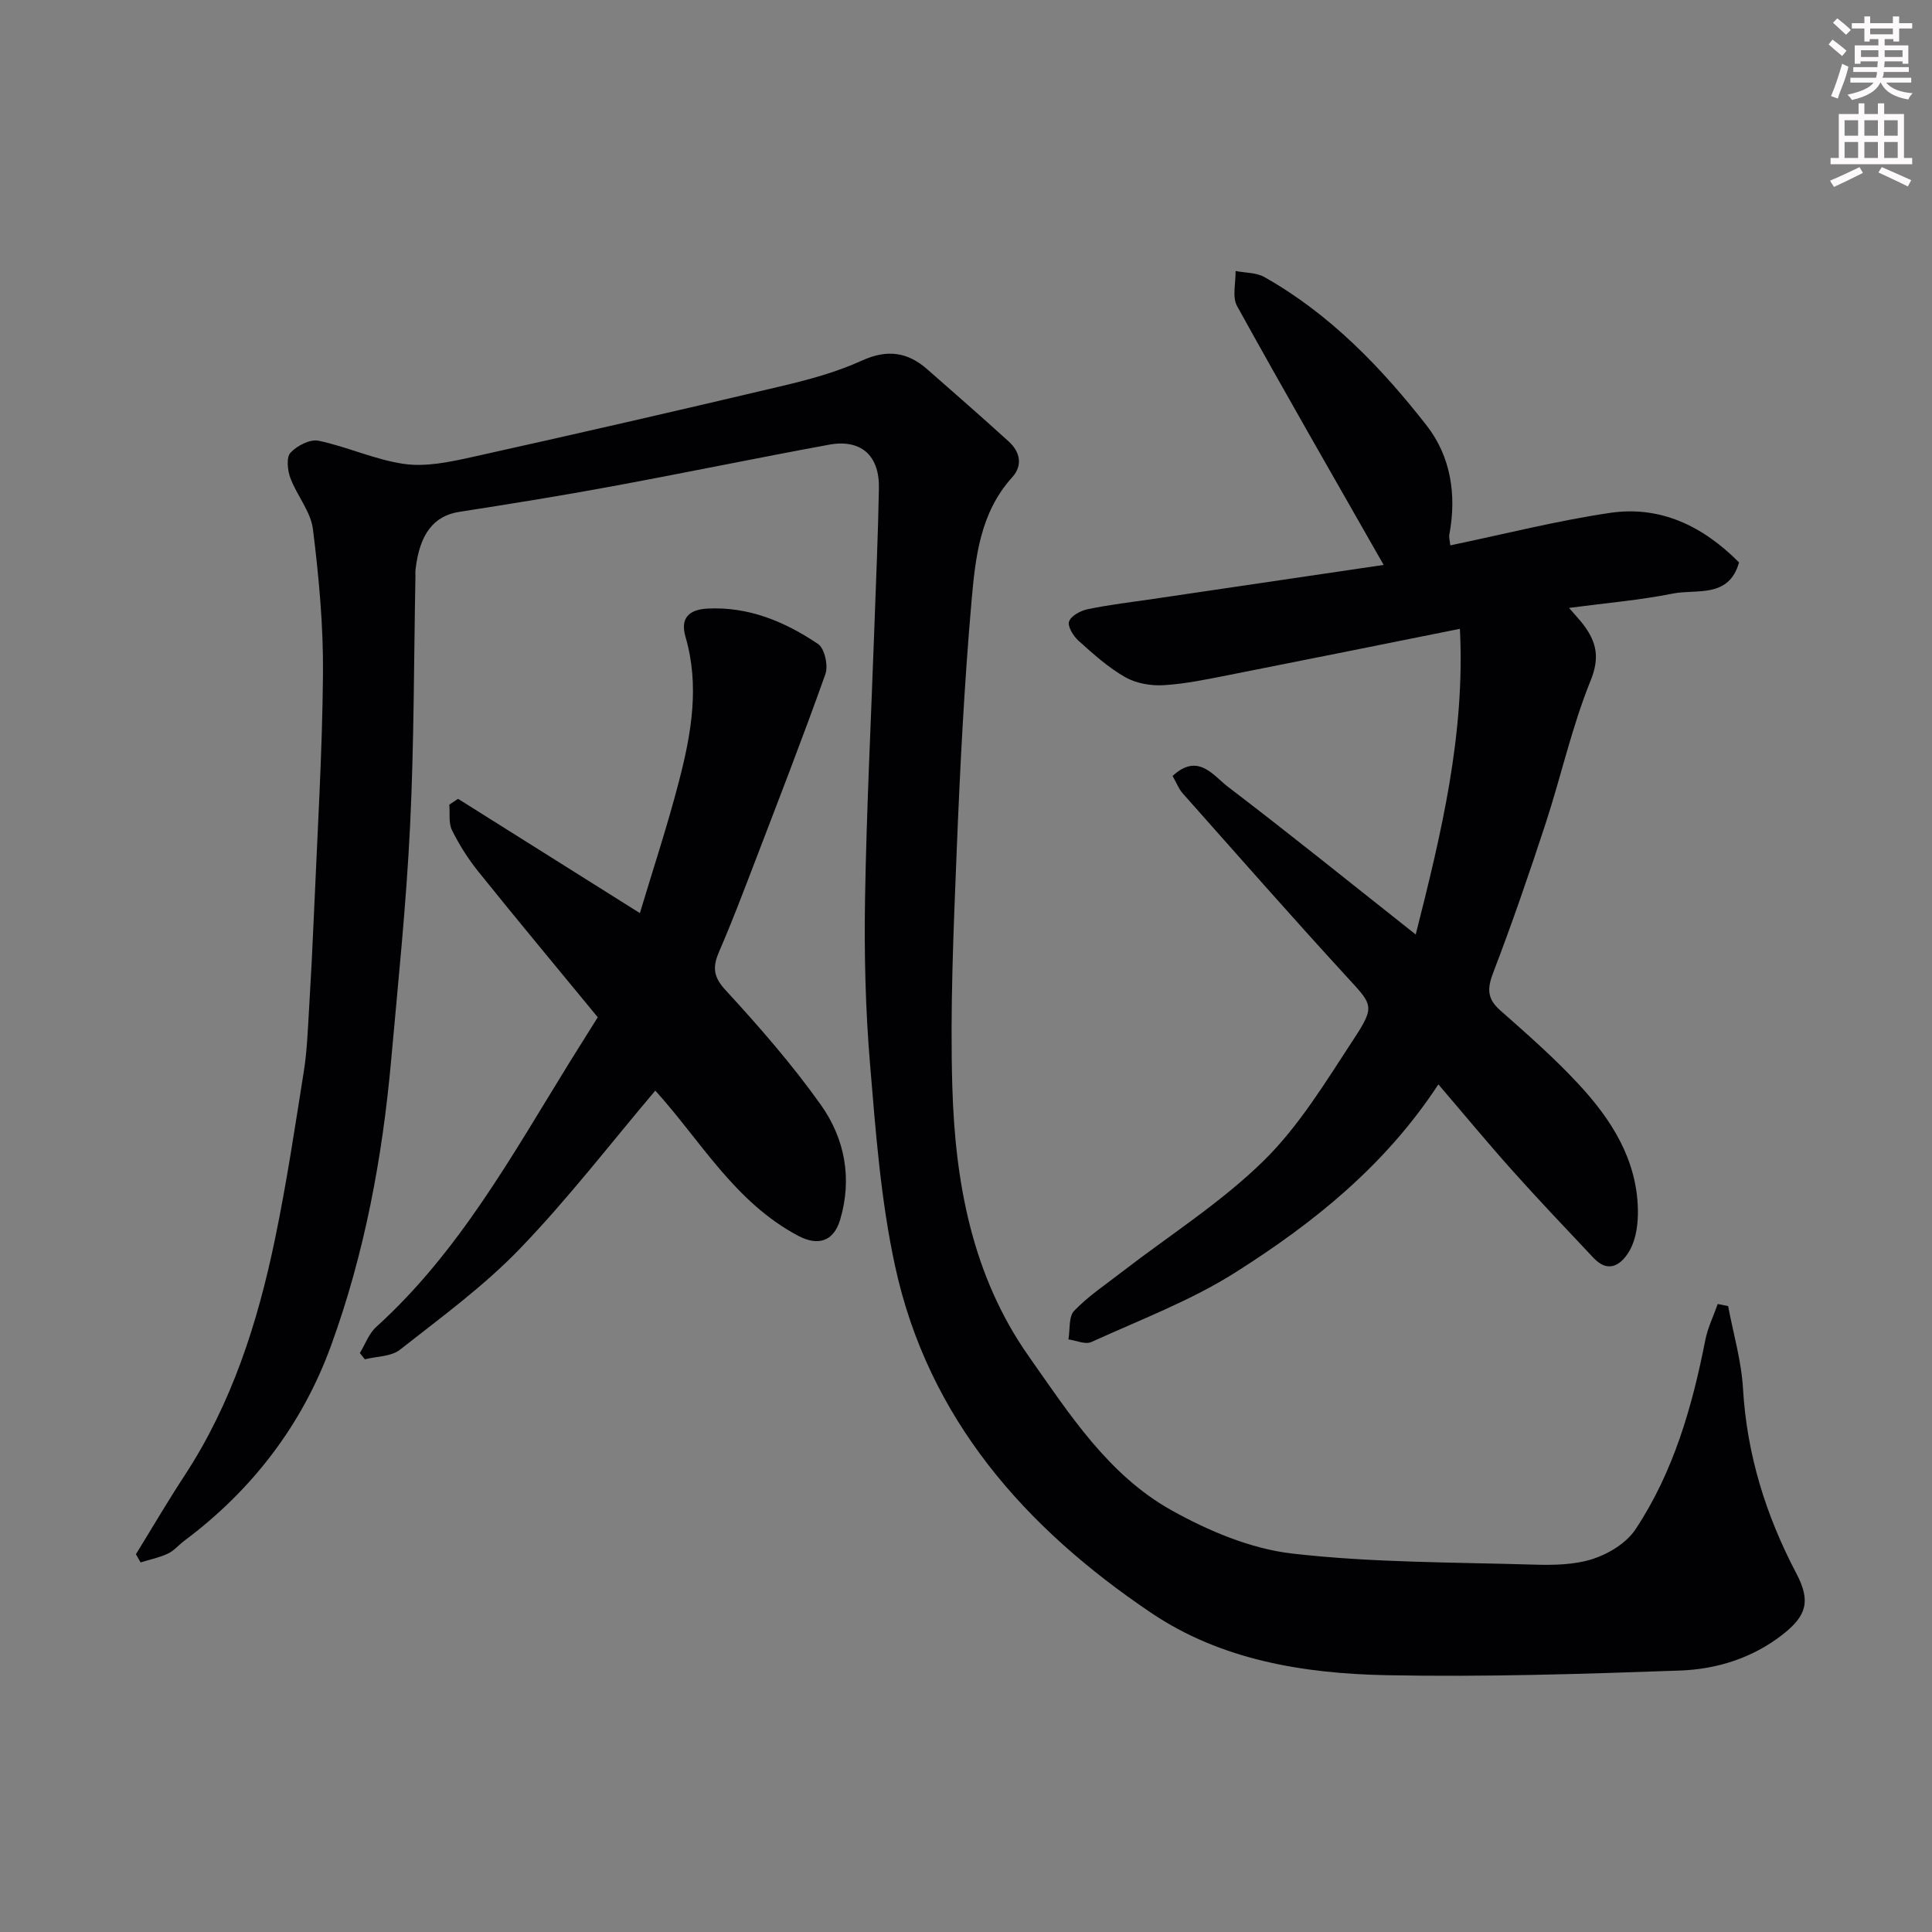 <svg enable-background="new 0 0 400 400" viewBox="0 0 400 400" xmlns="http://www.w3.org/2000/svg"><rect x="0" y="0" width="400" height="400" fill="#808080" stroke="none"/><path d="m378.6 9.2.8-1c.9.7 1.9 1.4 2.9 2.3l-.9 1.1c-1.1-.9-2-1.7-2.8-2.4zm.5 10.7c.9-2.1 1.6-4.3 2.3-6.7.4.2.8.4 1.3.6-.7 3.1-1.5 4.3-2.2 6.6zm.4-15.2.9-.9c1 .8 2 1.6 2.8 2.4l-1 1c-1-.9-1.9-1.8-2.7-2.5zm12.5-1.3h1.2v1.4h2.7v1.1h-2.7v2.7h-1.2v-.5h-1.8v1.3h4.9v3.8h-1.2v-.5h-3.7c0 .4-.1.9-.1 1.2h5.1v1h-5.2c0 .6-.1.9-.3 1.2h6v1h-5.2c1.1 1.3 2.9 2 5.5 2.2-.4.4-.7.8-.9 1.3-2.9-.5-4.8-1.6-5.7-3.5h-.1c-.8 1.7-2.7 2.9-5.9 3.6-.2-.4-.6-.8-.9-1.1 2.8-.6 4.6-1.4 5.4-2.5h-4.8v-1h5.3c.1-.3.2-.7.2-1.2h-4.9v-1h5c0-.4 0-.8.1-1.2h-3.6v.5h-1.2v-3.8h4.9v-1.3h-1.8v.5h-1.1v-2.7h-2.6v-1.1h2.6v-1.4h1.2v1.4h4.7v-1.4zm-6.7 8.4h3.6c0-.4 0-.9 0-1.4h-3.6zm1.9-4.7h4.7v-1.2h-4.7zm6.7 3.3h-3.7v1.4h3.7z" fill="#fcfafa"/><path d="m384.7 21.4h1.3v2.2h2.8v-2.2h1.3v2.2h4.1v9.1h1.7v1.3h-16.9v-1.3h1.7v-9.1h4.1v-2.2zm.3 13.2.7 1.2c-1.8.9-3.8 1.9-6 2.9-.2-.4-.5-.7-.8-1.3 2.4-1 4.4-2 6.1-2.8zm-3.1-6.5h2.8v-3.2h-2.8zm0 4.6h2.8v-3.3h-2.8v3.2zm4.1-4.6h2.8v-3.2h-2.8zm0 4.6h2.8v-3.3h-2.8zm3.6 1.9c2.1.9 4.1 1.8 6.1 2.7l-.7 1.3c-2.2-1.1-4.2-2-6.1-2.9zm3.3-9.7h-2.8v3.2h2.8zm-2.8 7.8h2.8v-3.3h-2.8z" fill="#fcfafa"/><g fill="#010103"><path d="m357.79 270.41c1.07 5.7 2.75 11.36 3.08 17.09.8 13.66 4.73 26.26 11.05 38.27 2.98 5.67 2.17 8.72-2.84 12.64-6.26 4.89-13.65 7.19-21.29 7.46-20.25.72-40.53 1.36-60.78.96-17.1-.34-34.17-3.12-48.68-12.91-26.04-17.55-46.13-40.13-53-71.73-2.98-13.7-4.03-27.88-5.2-41.91-.96-11.38-1.22-22.86-1.03-34.29.31-18.54 1.25-37.07 1.91-55.6.35-9.77.78-19.53.96-29.3.13-6.81-3.72-10.23-10.33-9.02-15.07 2.77-30.07 5.88-45.14 8.66-10.43 1.93-20.91 3.61-31.39 5.24-5.27.82-8.23 4.5-9.08 11.97-.06.49-.01 1-.02 1.5-.33 17.27-.27 34.55-1.12 51.79-.79 16.09-2.46 32.15-3.9 48.2-1.81 20.23-5.52 40.16-12.47 59.22-5.94 16.3-16.28 29.82-30.31 40.31-1.18.88-2.17 2.1-3.47 2.71-1.77.83-3.74 1.22-5.63 1.81-.32-.56-.65-1.13-.97-1.69 3.34-5.42 6.56-10.93 10.05-16.26 9.82-14.97 15.15-31.67 18.74-48.97 2.39-11.5 4.13-23.13 5.97-34.73.67-4.22.82-8.52 1.08-12.79.4-6.6.74-13.2 1.02-19.8.7-16.53 1.72-33.06 1.87-49.6.09-10.03-.84-20.11-2.08-30.08-.46-3.67-3.33-6.98-4.68-10.61-.59-1.59-.86-4.27.04-5.23 1.35-1.45 4.06-2.84 5.81-2.47 6.01 1.26 11.75 3.97 17.78 4.81 4.45.62 9.27-.39 13.77-1.38 21.45-4.76 42.87-9.67 64.25-14.73 5.68-1.34 11.42-2.89 16.7-5.3 5.26-2.39 9.46-1.77 13.56 1.84 5.63 4.95 11.28 9.87 16.83 14.92 2.35 2.14 2.95 4.94.71 7.41-6.63 7.31-7.62 16.58-8.41 25.58-1.51 17.25-2.39 34.58-3.08 51.89-.65 16.25-1.38 32.55-.9 48.79.59 19.76 4.08 39.04 15.83 55.74 8.41 11.95 16.47 24.57 29.55 31.87 7.67 4.28 16.41 7.97 25.01 8.96 16.55 1.9 33.35 1.79 50.05 2.29 4.08.12 8.41.05 12.21-1.19 3.29-1.07 6.93-3.31 8.79-6.11 7.86-11.85 11.73-25.33 14.45-39.17.5-2.57 1.7-4.99 2.58-7.49.71.14 1.43.28 2.15.43z"/><path d="m242.77 160.65c5.3-4.9 8.44-.05 11.44 2.23 12.89 9.82 25.49 20 38.9 30.6 5.34-21.08 10.24-41.43 9.15-63.29-16.31 3.27-32.03 6.45-47.76 9.55-4.48.88-9 1.84-13.54 2.12-2.65.16-5.71-.36-7.98-1.65-3.52-2-6.62-4.8-9.66-7.53-1.09-.97-2.34-3.01-1.98-4.01.42-1.19 2.41-2.25 3.89-2.55 4.47-.92 9.02-1.46 13.55-2.12 15.96-2.36 31.92-4.71 47.69-7.04-10.5-18.44-20.59-35.93-30.35-53.6-1.05-1.9-.25-4.81-.31-7.25 2.01.39 4.29.3 5.98 1.26 13.52 7.63 24.12 18.63 33.54 30.67 5.05 6.46 6.28 14.42 4.74 22.63-.11.61.1 1.27.2 2.24 11.16-2.32 22.02-5.09 33.04-6.72 10.41-1.54 19.21 2.68 26.74 10.25-2.11 7.51-8.8 5.47-13.69 6.45-6.86 1.37-13.88 1.96-21.51 2.97 1.32 1.53 2.2 2.45 2.97 3.46 2.69 3.57 3.46 6.76 1.5 11.59-3.88 9.56-6.11 19.78-9.33 29.63-3.39 10.35-6.94 20.66-10.83 30.82-1.25 3.26-1.31 5.38 1.41 7.79 5.58 4.93 11.22 9.87 16.27 15.32 6.76 7.29 12.07 15.57 12.27 25.99.05 2.79-.33 5.94-1.63 8.3-1.51 2.73-4.22 5.22-7.57 1.66-5.61-5.95-11.25-11.88-16.71-17.98-5.16-5.76-10.09-11.73-15.4-17.93-11.07 16.9-25.95 28.75-42.02 38.93-9.27 5.87-19.77 9.82-29.82 14.41-1.24.57-3.15-.32-4.75-.54.35-2.02.01-4.71 1.19-5.93 2.93-3.04 6.53-5.44 9.9-8.05 9.84-7.59 20.49-14.34 29.3-22.98 7.36-7.21 12.89-16.4 18.61-25.12 4.63-7.06 4-7.13-1.64-13.28-11.36-12.4-22.47-25.04-33.64-37.62-.86-.94-1.33-2.22-2.16-3.68z"/><path d="m135.67 225.8c-9.22 10.88-18.04 22.37-28.03 32.73-7.47 7.76-16.33 14.23-24.84 20.92-1.81 1.43-4.81 1.36-7.26 1.98-.35-.43-.69-.86-1.04-1.29 1.11-1.82 1.87-4.03 3.38-5.4 17.19-15.56 28.18-35.62 40.15-54.97 1.89-3.05 3.8-6.08 5.73-9.16-8.24-10.02-16.53-19.97-24.65-30.06-2.14-2.65-4-5.59-5.52-8.64-.75-1.5-.41-3.53-.56-5.32.6-.4 1.21-.8 1.81-1.2 12.61 7.93 25.22 15.85 37.64 23.66 2.66-8.88 5.71-18.08 8.13-27.44 2.53-9.76 4.26-19.67 1.32-29.74-1.15-3.94.75-5.67 4.55-5.87 8.55-.44 16.05 2.73 22.89 7.33 1.35.91 2.14 4.47 1.53 6.21-4.73 13.3-9.85 26.46-14.9 39.65-2.27 5.92-4.52 11.85-7.05 17.67-1.35 3.11-1.45 5.17 1.19 8.05 6.99 7.6 13.84 15.44 19.81 23.84 4.96 6.98 6.54 15.27 3.98 23.82-1.35 4.5-4.6 5.44-8.65 3.3-13.17-6.95-20.24-19.76-29.61-30.07z"/></g></svg>